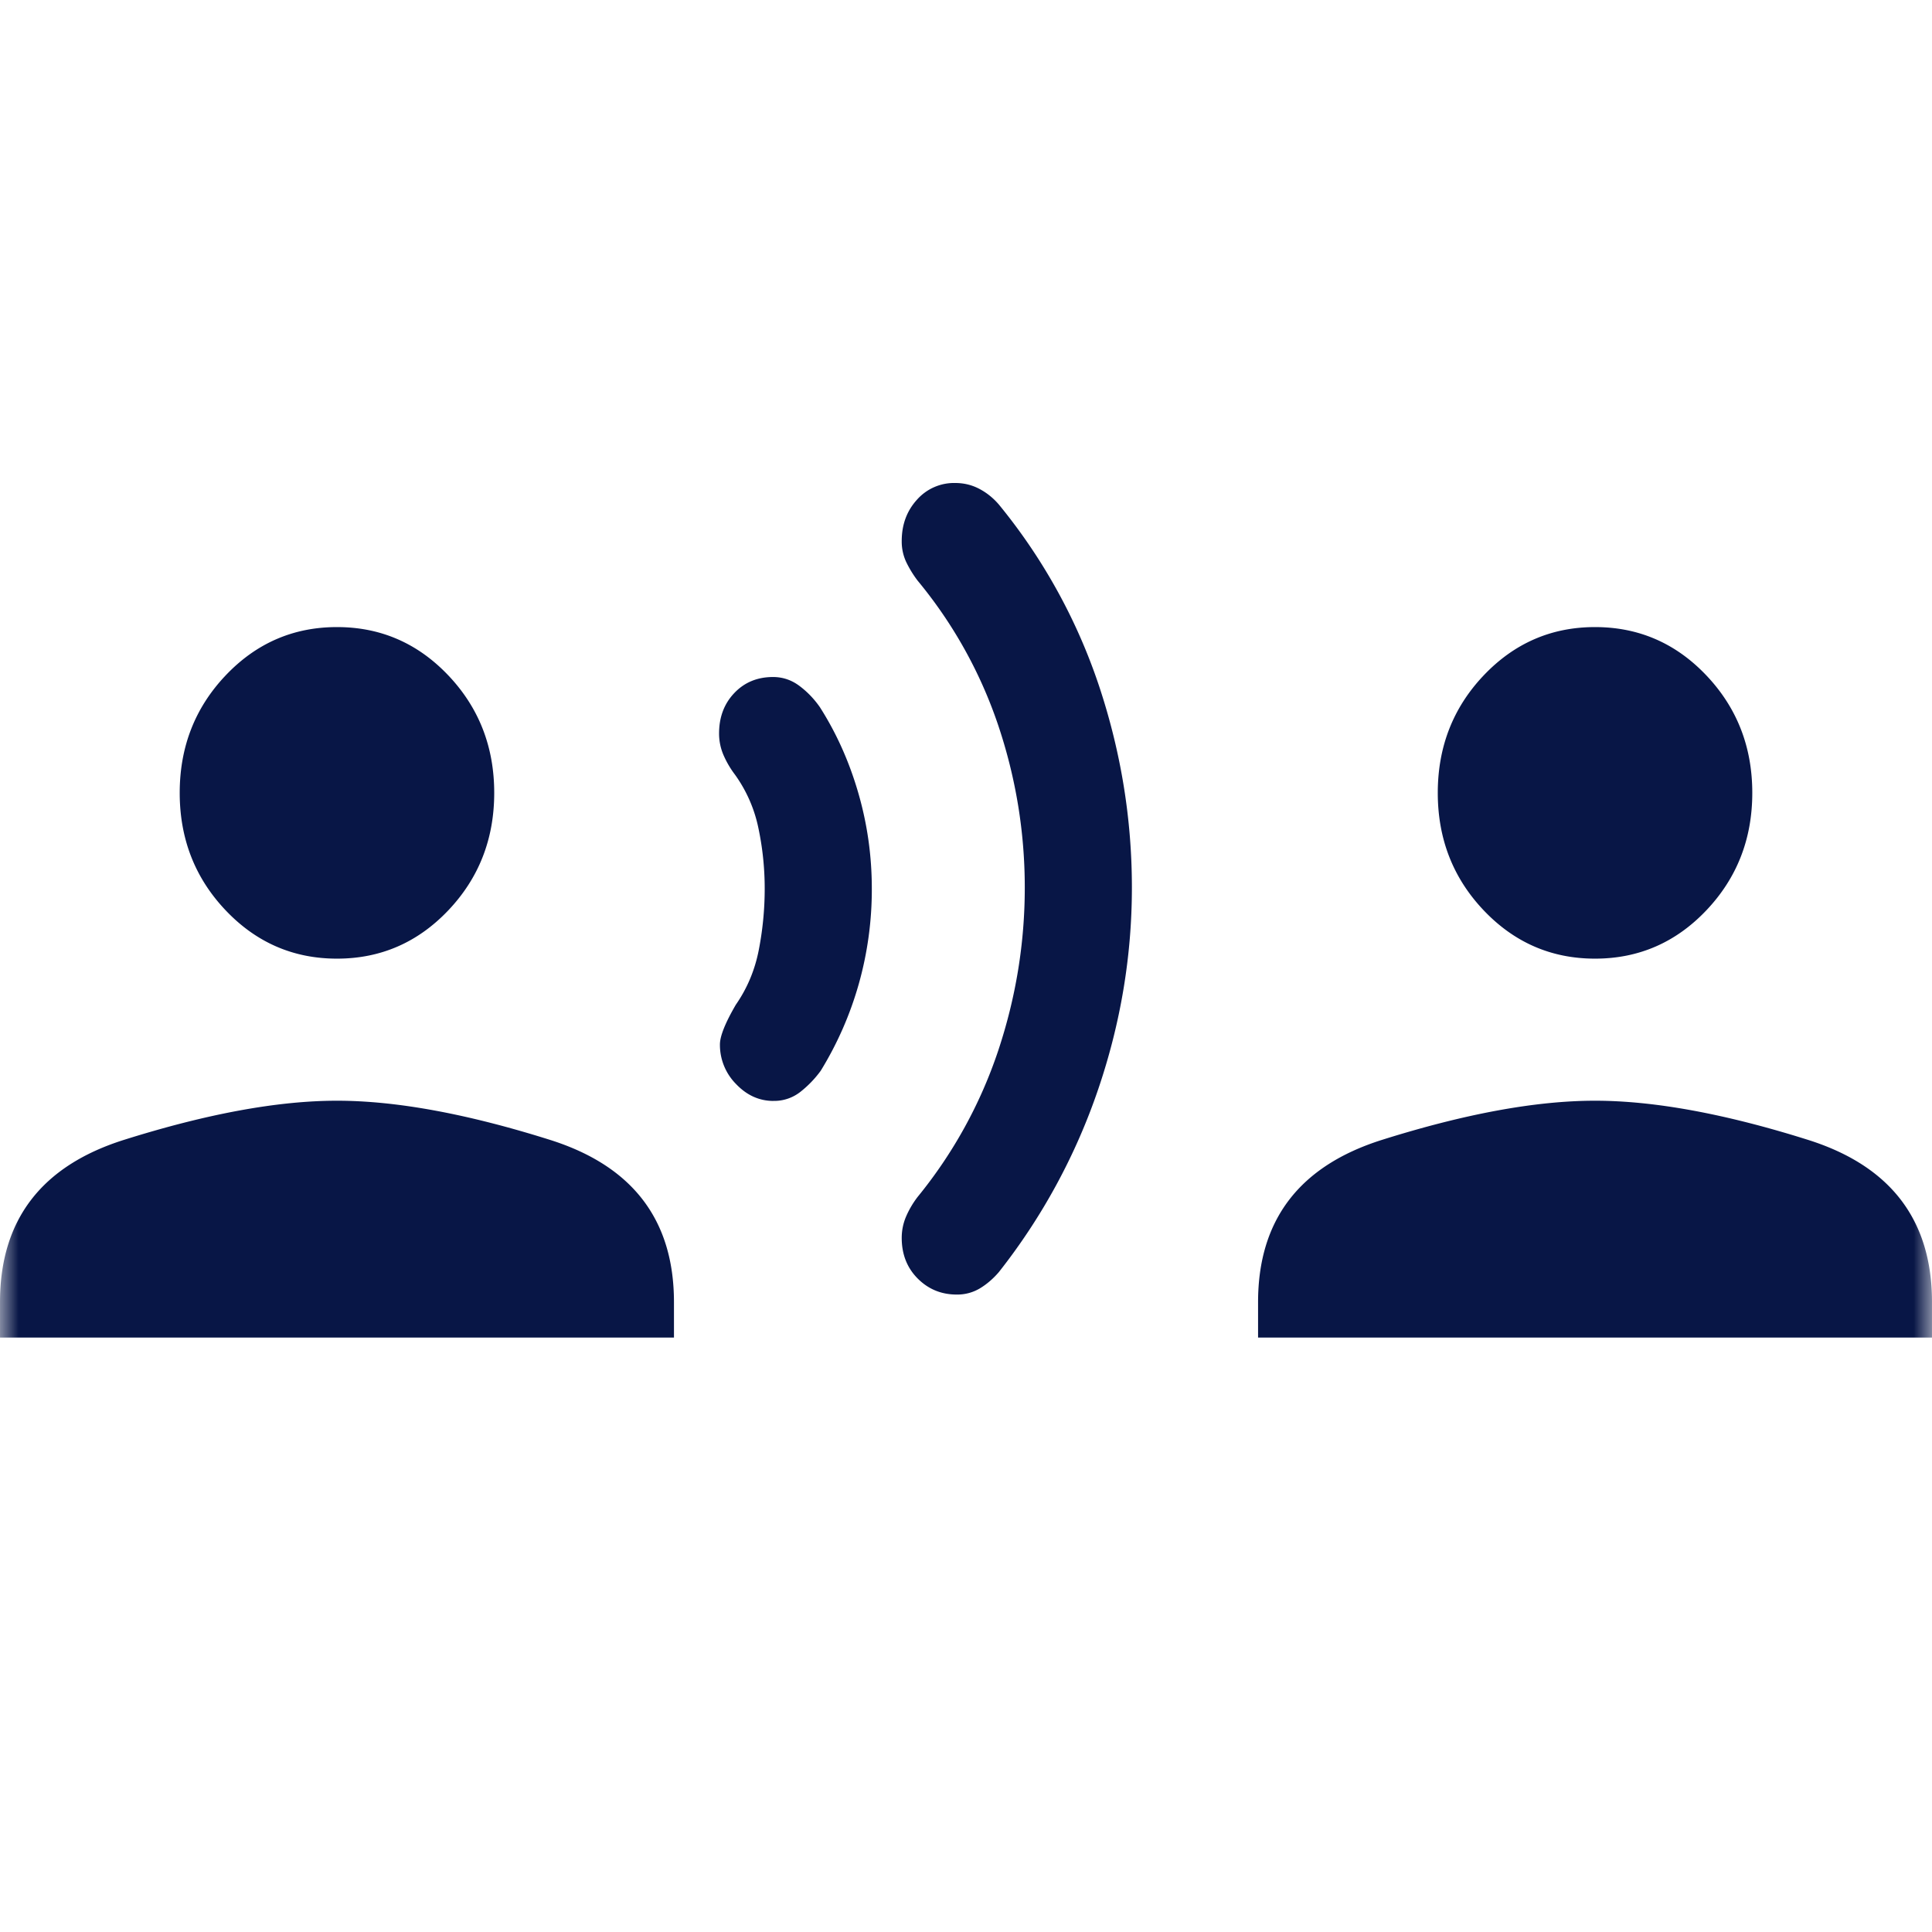 <svg xmlns="http://www.w3.org/2000/svg" width="52" height="52" fill="none"><mask id="a" width="52" height="52" x="0" y="0" maskUnits="userSpaceOnUse" style="mask-type:alpha"><path fill="#D9D9D9" d="M0 0h52v52H0z"/></mask><g mask="url(#a)"><path fill="#081646" d="M0 36v-.951c0-2.213 1.114-3.67 3.342-4.371 2.228-.701 4.137-1.052 5.728-1.052 1.59 0 3.5.35 5.728 1.052 2.228.701 3.342 2.158 3.342 4.371V36H0Zm9.07-10.198c-1.175 0-2.175-.434-2.998-1.302-.823-.868-1.235-1.921-1.235-3.16 0-1.238.412-2.292 1.235-3.16.823-.868 1.823-1.302 2.998-1.302 1.175 0 2.174.434 2.998 1.302.823.868 1.234 1.922 1.234 3.16 0 1.239-.411 2.292-1.234 3.16-.824.868-1.823 1.302-2.998 1.302Zm11.749 3.83c-.385 0-.721-.153-1.01-.457a1.496 1.496 0 0 1-.432-1.064c0-.222.142-.578.428-1.069.306-.44.513-.933.618-1.475a8.606 8.606 0 0 0 .159-1.648c0-.556-.057-1.1-.17-1.633a3.757 3.757 0 0 0-.63-1.436 2.56 2.56 0 0 1-.31-.53 1.461 1.461 0 0 1-.118-.58c0-.436.136-.799.409-1.086.273-.288.621-.432 1.044-.432.26 0 .497.08.708.238.212.158.395.349.55.57.447.7.792 1.47 1.035 2.308.244.84.365 1.698.365 2.576a9.37 9.37 0 0 1-.353 2.577 9.269 9.269 0 0 1-1.023 2.33 2.887 2.887 0 0 1-.547.567 1.138 1.138 0 0 1-.723.243Zm4.93 5.211c-.413 0-.763-.144-1.05-.432-.286-.288-.429-.652-.429-1.092 0-.203.04-.397.119-.58.079-.183.182-.358.309-.524a12.467 12.467 0 0 0 2.174-3.952c.473-1.428.71-2.886.71-4.373 0-1.488-.237-2.939-.71-4.354a12.222 12.222 0 0 0-2.174-3.908 2.922 2.922 0 0 1-.31-.507 1.303 1.303 0 0 1-.118-.559c0-.44.136-.81.408-1.11A1.332 1.332 0 0 1 25.712 13c.23 0 .445.052.642.155.198.103.375.244.53.424a15.378 15.378 0 0 1 2.7 4.892c.588 1.772.881 3.578.881 5.416 0 1.838-.301 3.647-.905 5.425a16.559 16.559 0 0 1-2.676 4.927c-.155.18-.325.326-.509.437a1.185 1.185 0 0 1-.626.167ZM33.861 36v-.951c0-2.213 1.113-3.67 3.341-4.371 2.228-.701 4.138-1.052 5.728-1.052 1.59 0 3.5.35 5.728 1.052 2.228.701 3.342 2.158 3.342 4.371V36H33.86Zm9.07-10.198c-1.176 0-2.175-.434-2.999-1.302-.823-.868-1.234-1.921-1.234-3.16 0-1.238.411-2.292 1.234-3.16.824-.868 1.823-1.302 2.998-1.302 1.175 0 2.175.434 2.998 1.302.823.868 1.235 1.922 1.235 3.16 0 1.239-.412 2.292-1.235 3.16-.823.868-1.823 1.302-2.998 1.302Z"/></g></svg>
